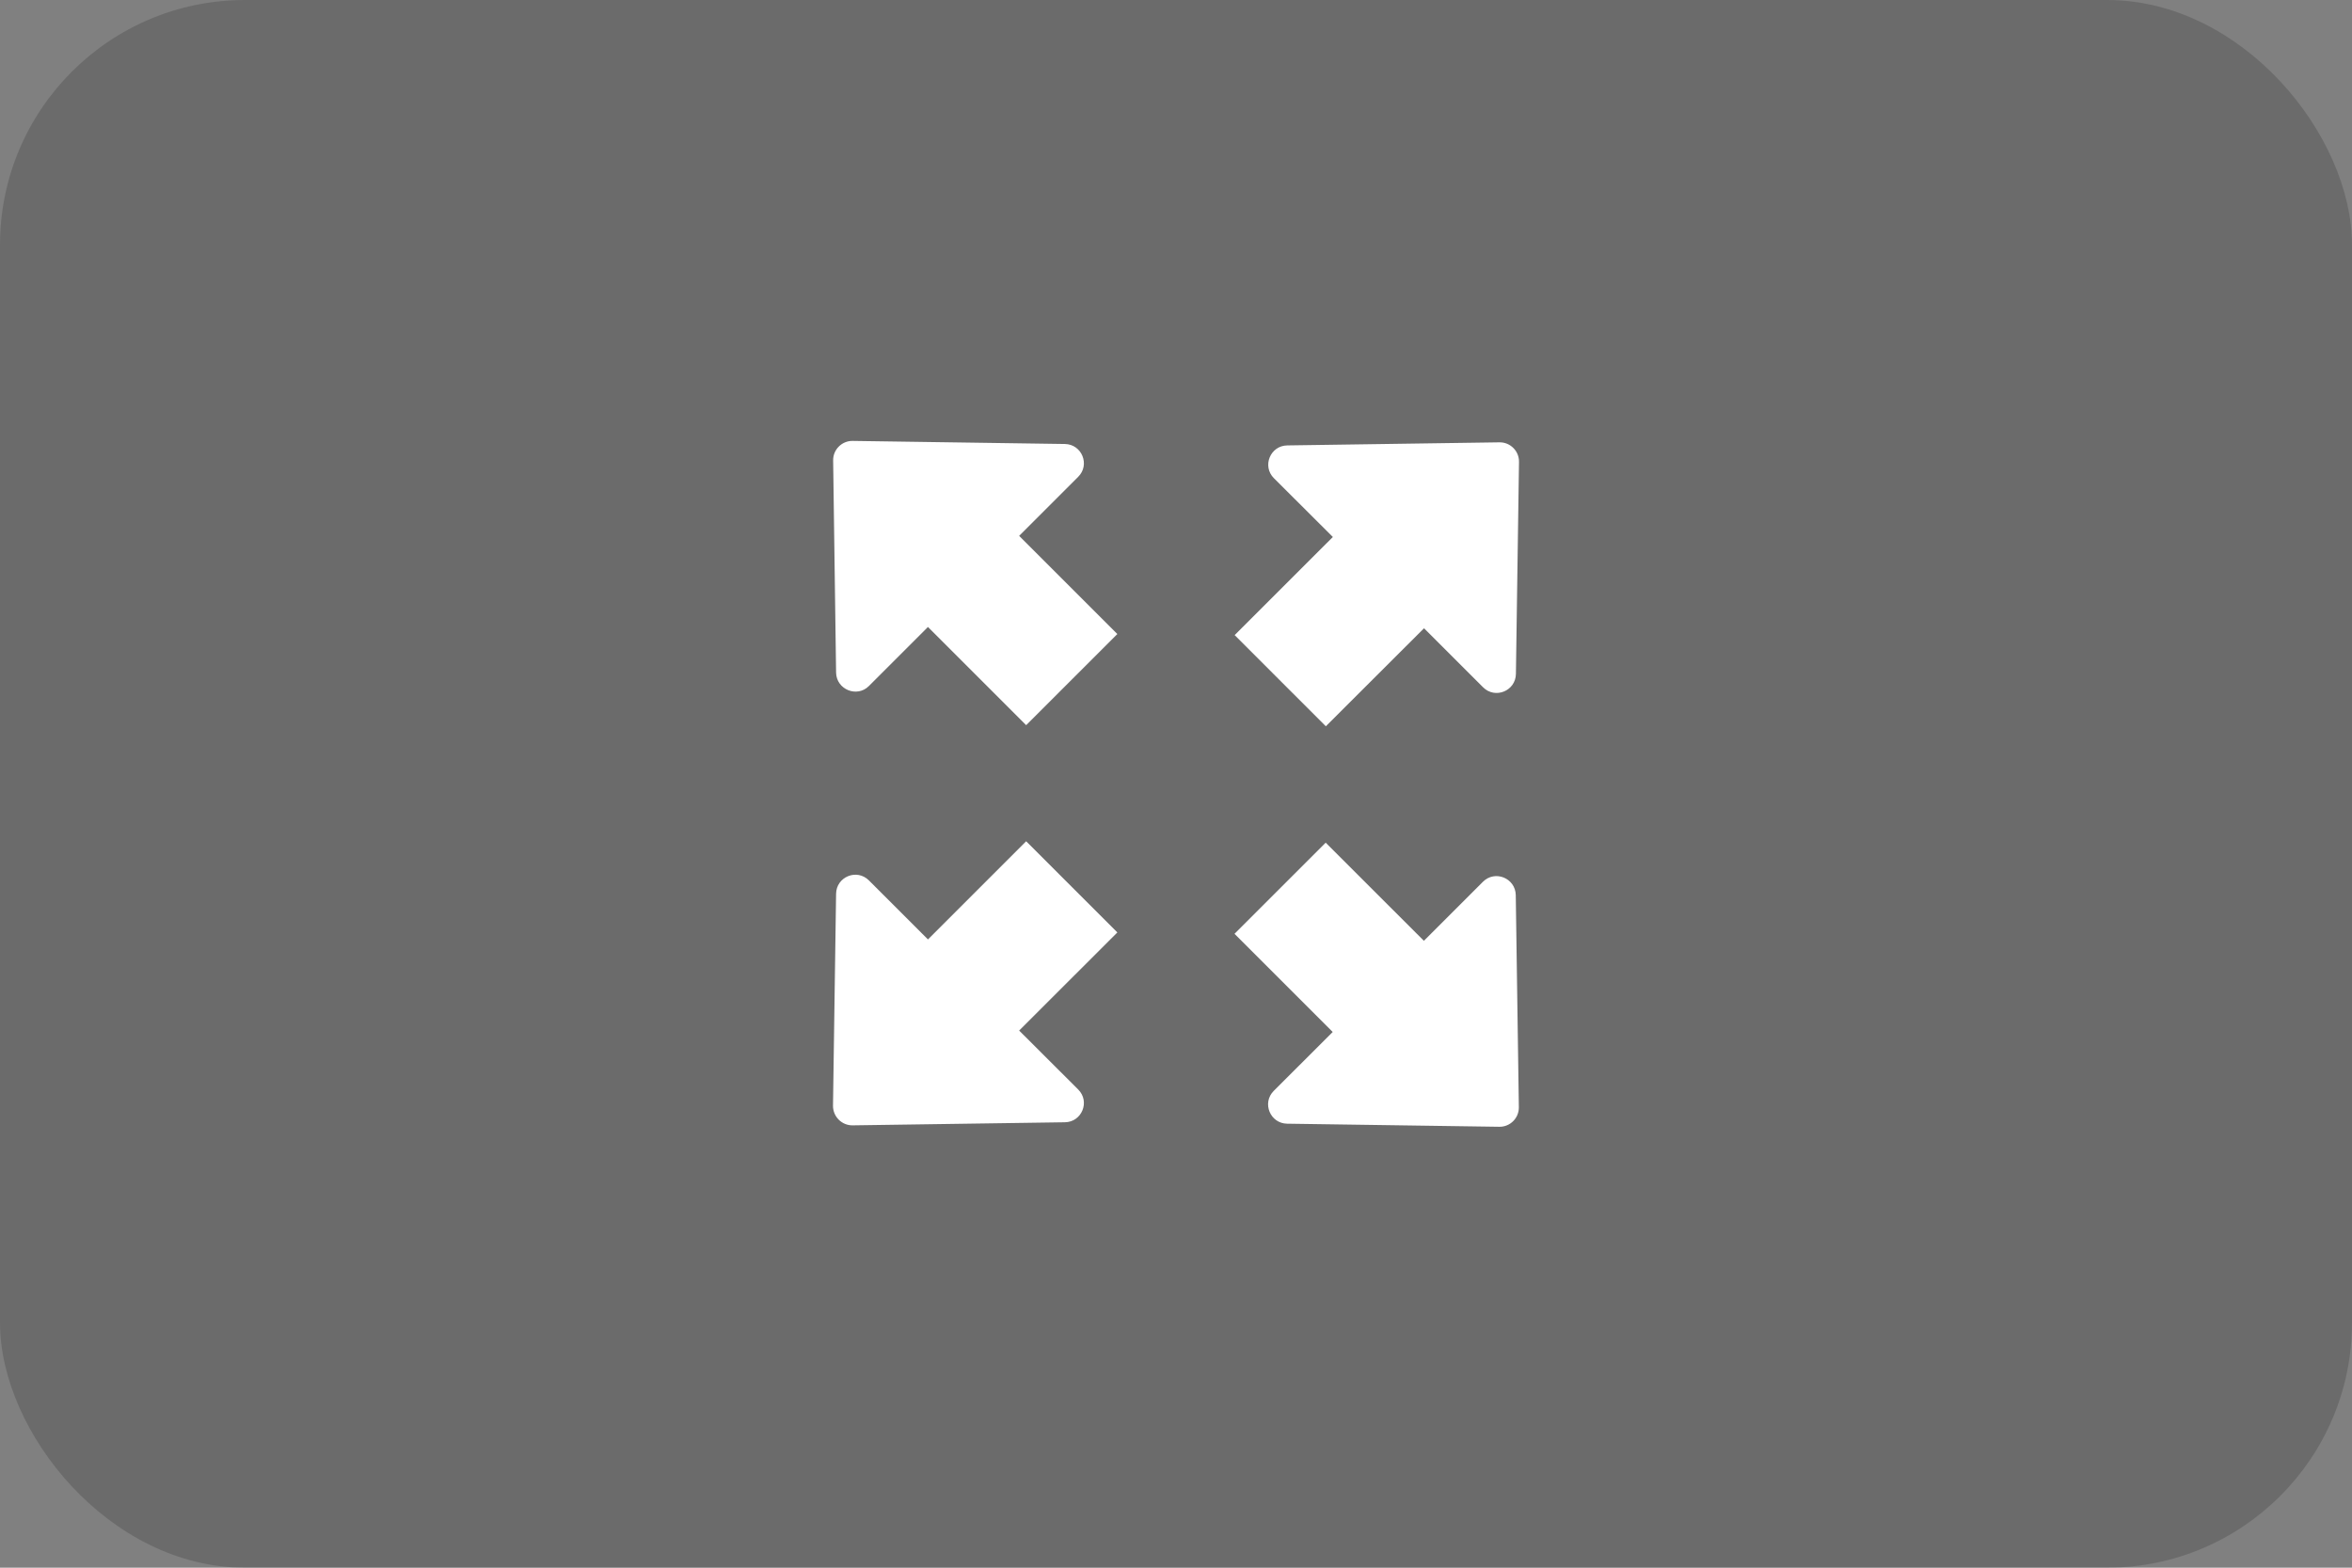 <?xml version="1.0" encoding="UTF-8"?>
<svg width="48px" height="32px" viewBox="0 0 48 32" version="1.1" xmlns="http://www.w3.org/2000/svg" xmlns:xlink="http://www.w3.org/1999/xlink">
    <rect x="0" y="0" width="48" height="32" fill="#808080" stroke="none"/>
    <!-- Generator: sketchtool 53.2 (72643) - https://sketchapp.com -->
    <title>2B79F81C-DFE0-422A-99C2-BF02F97CE344</title>
    <desc>Created with sketchtool.</desc>
    <g id="Desktop" stroke="none" stroke-width="1" fill="none" fill-rule="evenodd">
        <g id="Desktop/pcard-kitchen-photo" transform="translate(-76, -397)">
            <g id="photos" transform="translate(60, 365)">
                <g id="icons/fullscreen" transform="translate(16, 32)">
                    <g id="fullscreen">
                        <rect id="area" fill="#1A1A1A" opacity="0.2" x="0" y="0" width="48" height="32" rx="5"></rect>
                        <path d="M17.063,13.729 L17.003,9.398 C17,9.178 17.18,8.997 17.401,9 L21.733,9.063 C22.079,9.069 22.251,9.487 22.004,9.733 L20.799,10.938 L22.803,12.942 L20.942,14.802 L18.938,12.798 L17.733,14.003 C17.49,14.247 17.069,14.075 17.063,13.729 Z M29.062,12.824 L27.058,14.825 L25.197,12.964 L27.201,10.961 L25.998,9.761 C25.752,9.515 25.924,9.097 26.27,9.092 L30.602,9.029 C30.822,9.026 31.003,9.206 31,9.427 L30.937,13.757 C30.931,14.104 30.513,14.275 30.267,14.029 L29.062,12.824 Z M25.995,22.267 L27.198,21.065 L25.194,19.061 L27.055,17.201 L29.059,19.204 L30.264,17.999 C30.51,17.753 30.928,17.925 30.934,18.271 L30.997,22.602 C31,22.822 30.82,23.003 30.599,23 L26.267,22.937 C25.921,22.931 25.749,22.513 25.995,22.267 Z M17.401,22.971 C17.18,22.974 17,22.794 17,22.573 L17.063,18.243 C17.069,17.896 17.487,17.725 17.733,17.971 L18.938,19.176 L20.942,17.172 L22.803,19.033 L20.799,21.036 L22.004,22.239 C22.251,22.485 22.079,22.903 21.733,22.908 L17.401,22.971 Z" id="full_screen" fill="#FFFFFF" fill-rule="nonzero"></path>
                    </g>
                </g>
            </g>
        </g>
    </g>
</svg>